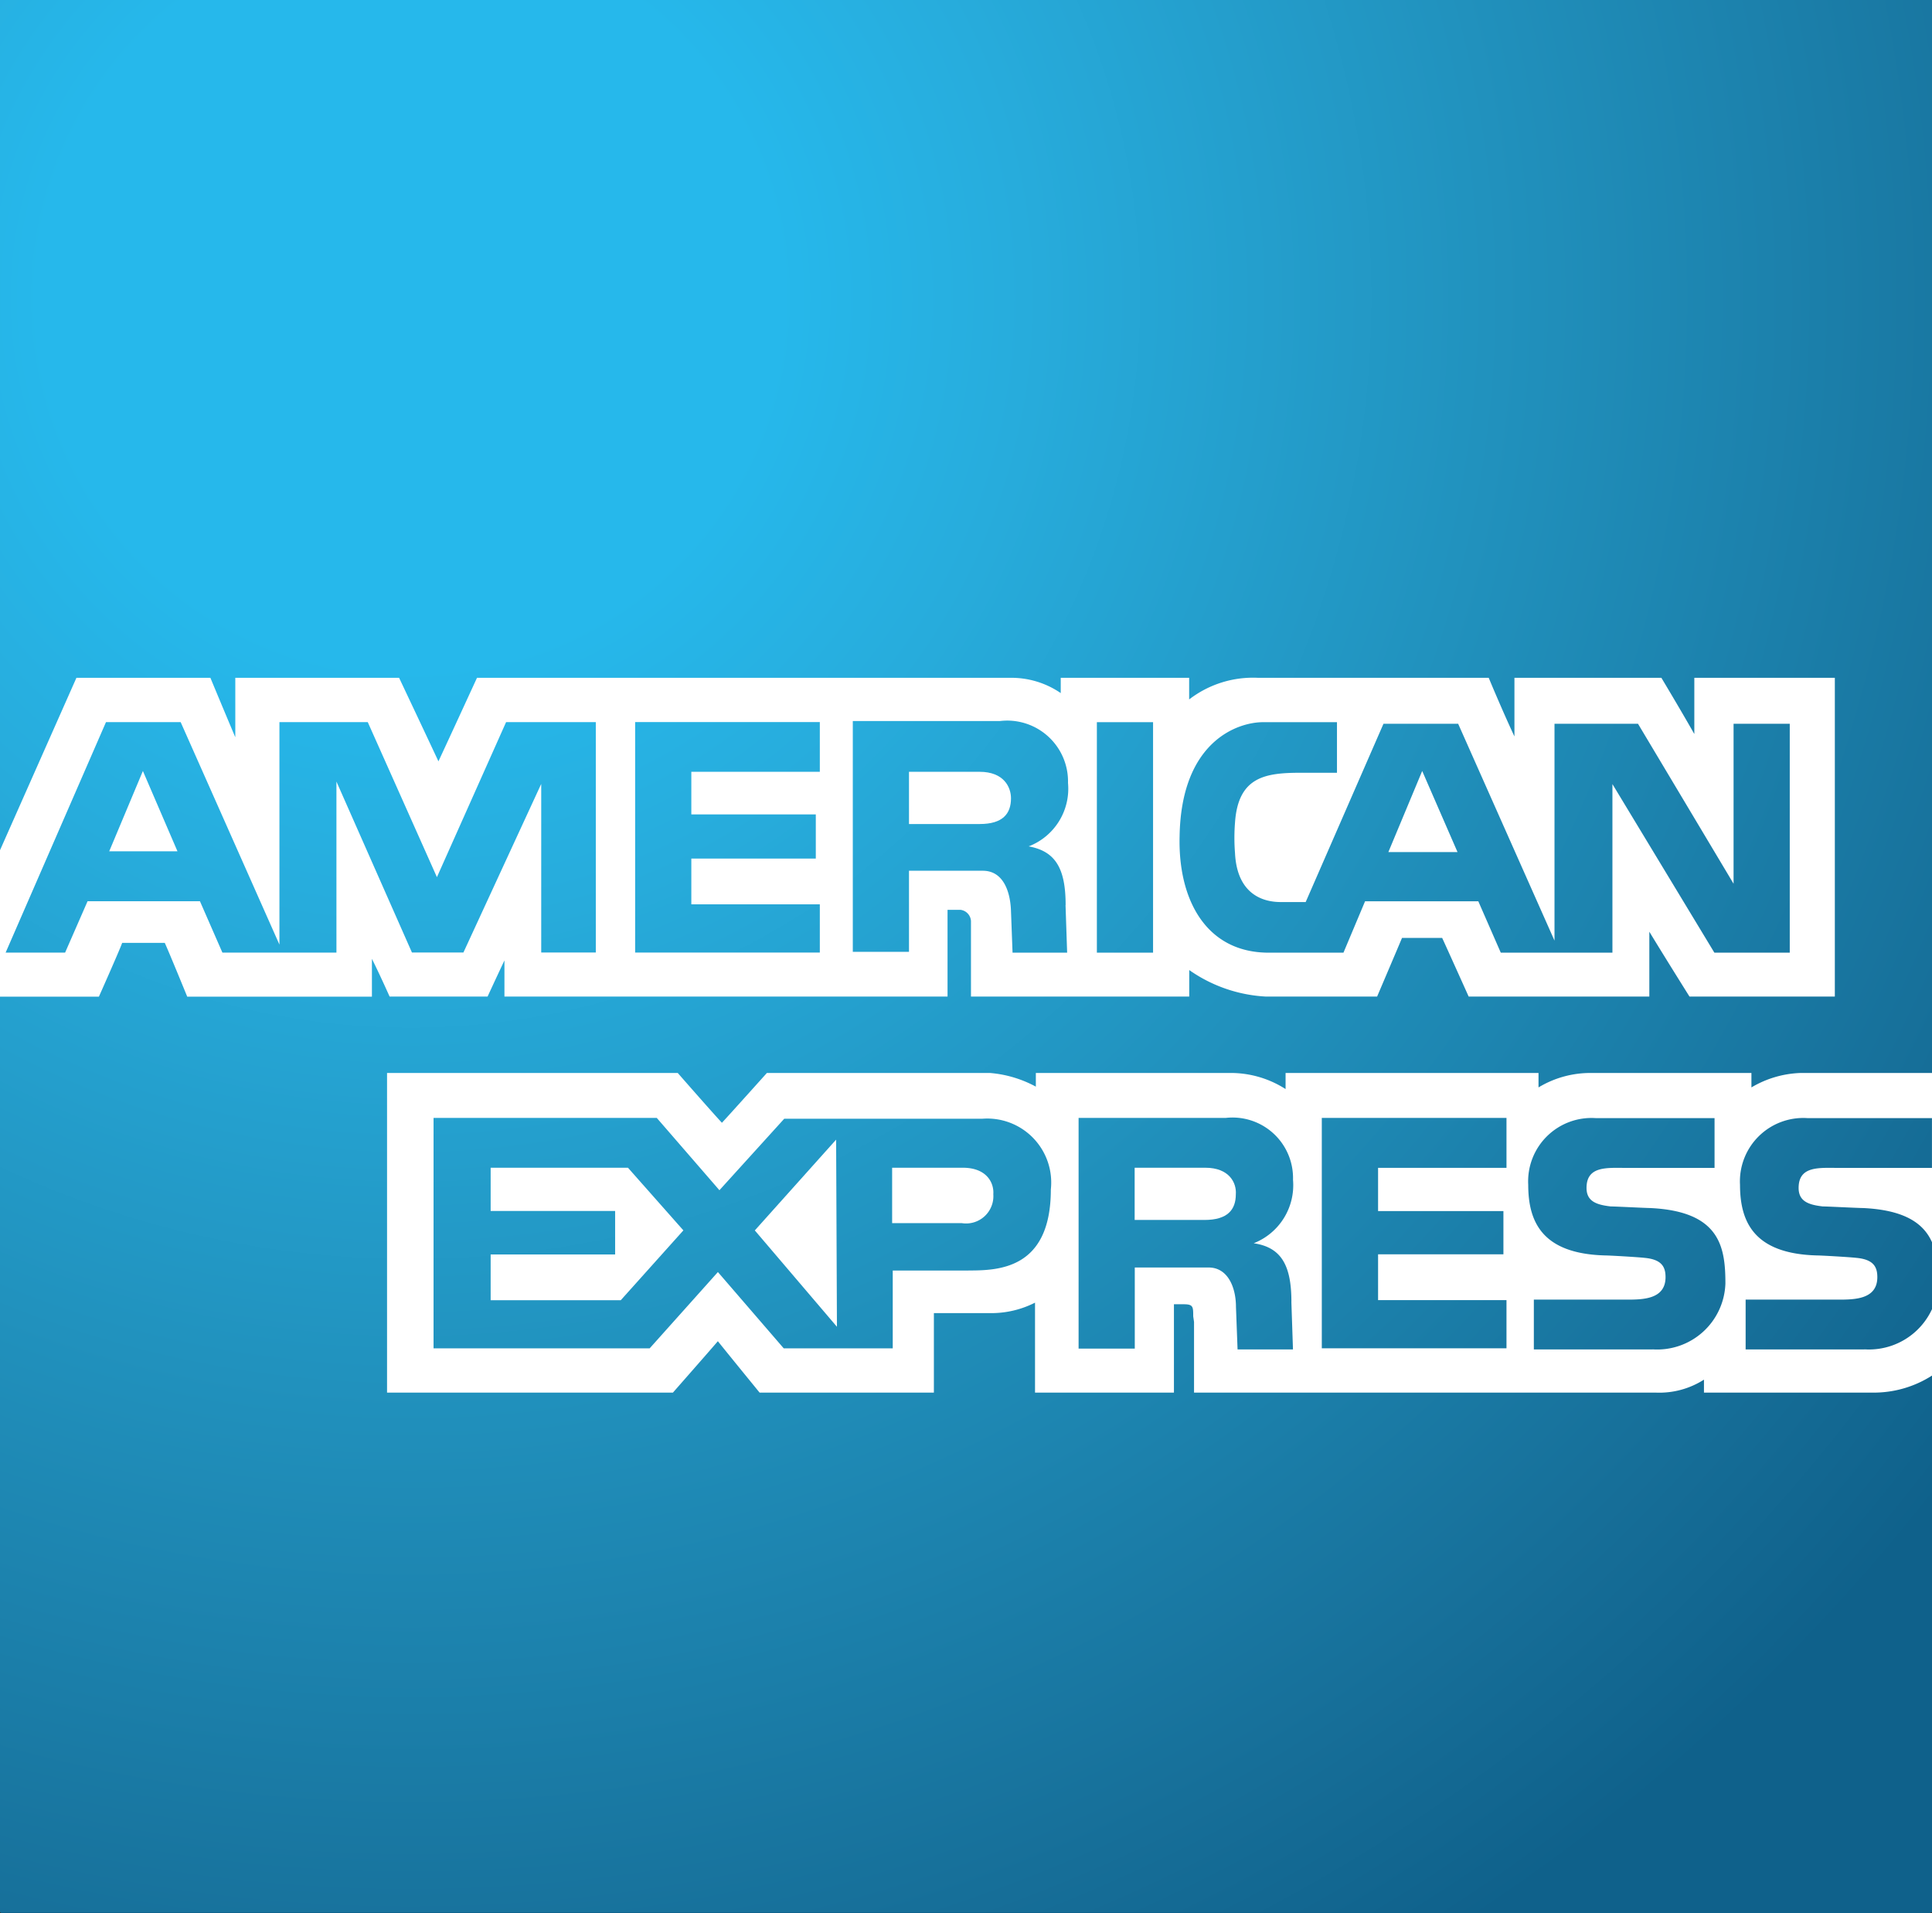 <svg xmlns="http://www.w3.org/2000/svg" xmlns:xlink="http://www.w3.org/1999/xlink" width="44.7" height="44.254" viewBox="0 0 44.7 44.254"><rect x="0" y="0" width="44.7" height="44.254" fill="#333333" stroke="none"/><defs><style>.a{fill:url(#a);}.b{fill:url(#b);}.c{clip-path:url(#c);}.d{fill:#fff;}</style><radialGradient id="a" cx="54.028" cy="50.321" r="22.433" gradientTransform="translate(0.196 0.195) scale(0.991 0.991)" gradientUnits="userSpaceOnUse"><stop offset="0" stop-color="#1ab9ec"/><stop offset="0.19" stop-color="#1ab9ec"/><stop offset="0.314" stop-color="#1daddd"/><stop offset="0.548" stop-color="#1b93c0"/><stop offset="0.865" stop-color="#156f99"/><stop offset="1" stop-color="#0f618b"/></radialGradient><radialGradient id="b" cx="42.314" cy="36.071" r="45.428" gradientTransform="translate(0.102 0.075) scale(0.99 0.99)" gradientUnits="userSpaceOnUse"><stop offset="0" stop-color="#26b8eb"/><stop offset="0.19" stop-color="#26b8eb"/><stop offset="0.316" stop-color="#27acdc"/><stop offset="0.554" stop-color="#2192be"/><stop offset="0.877" stop-color="#166e98"/><stop offset="1" stop-color="#0f618b"/></radialGradient><clipPath id="c"><path d="M32.5,28.9H77.2V73.136H32.5V28.9" transform="translate(-32.5 -28.9)"/></clipPath></defs><g transform="translate(-32.5 -28.9)"><g transform="translate(32.5 28.9)"><path class="a" d="M77.244,29V73.236H32.6V29Z" transform="translate(-32.581 -28.981)"/><path class="b" d="M32.5,73.136V28.9H77.2V73.136Z" transform="translate(-32.5 -28.9)"/><g transform="translate(0 0)"><g class="c"><path class="d" d="M117.6,167.349a3.331,3.331,0,0,0-.39-1.616h.149V162.5H113.4a2.375,2.375,0,0,0-1.133.334V162.5h-3.7a2.317,2.317,0,0,0-1.226.334V162.5h-5.852v.372a2.352,2.352,0,0,0-1.226-.372H95.711v.316a2.691,2.691,0,0,0-1.059-.316H89.488s-.8.892-1.04,1.152c-.242-.26-1.022-1.152-1.022-1.152H80.7v7.394h6.614s.8-.91,1.04-1.189c.223.279.966,1.189.966,1.189h4.032v-1.839h1.3a2.23,2.23,0,0,0,1.04-.242v2.081h3.214v-2.044h.223c.223,0,.223.056.223.279l.019.13v1.635h10.683a1.92,1.92,0,0,0,1.115-.3v.3h3.957a2.5,2.5,0,0,0,2.471-2.545h0Zm-23.446-.279H92.4v1.8H89.878l-1.523-1.765-1.579,1.765h-5V163.54h5.165l1.449,1.672,1.5-1.654h4.589a1.48,1.48,0,0,1,1.579,1.635c0,1.858-1.226,1.876-1.914,1.876Zm7.469.725.037,1.1h-1.282l-.037-.985c0-.446-.186-.91-.632-.91H98v1.876H96.7V163.54h3.4a1.4,1.4,0,0,1,1.561,1.431,1.443,1.443,0,0,1-.91,1.468c.632.093.873.5.873,1.356h0Zm4.979-3.1h-2.973v1h2.9v1h-2.9v1.059H106.6v1.115h-4.273V163.54H106.6v1.152Zm3.381,4.2h-2.75v-1.152h2.137c.372,0,.91,0,.91-.52,0-.242-.093-.409-.483-.446-.167-.019-.817-.056-.91-.056-1.449-.037-1.784-.762-1.784-1.635a1.466,1.466,0,0,1,1.561-1.542h2.75v1.152H109.4c-.464,0-.948-.056-.948.464,0,.316.242.39.557.427.111,0,.817.037.91.037,1.616.074,1.746.892,1.746,1.746a1.579,1.579,0,0,1-1.691,1.523h0Zm4.9,0h-2.75v-1.152h2.137c.372,0,.91,0,.91-.52,0-.242-.093-.409-.483-.446-.167-.019-.817-.056-.91-.056-1.449-.037-1.784-.762-1.784-1.635a1.466,1.466,0,0,1,1.561-1.542h2.88v1.152h-2.137c-.464,0-.948-.056-.948.464,0,.316.242.39.557.427.111,0,.817.037.929.037,1.616.074,1.746.892,1.746,1.746a1.606,1.606,0,0,1-1.709,1.523h0Z" transform="translate(-71.745 -137.679)"/></g><g class="c"><path class="d" d="M145.235,174.3H143.6v1.282h1.616a.631.631,0,0,0,.725-.669c.019-.26-.149-.613-.706-.613Z" transform="translate(-122.959 -147.287)"/></g><g class="c"><path class="d" d="M175.435,174.3H173.8v1.208h1.616c.539,0,.725-.242.725-.595.019-.26-.149-.613-.706-.613Z" transform="translate(-147.548 -147.287)"/></g><g class="c"><path class="d" d="M96.48,176.306H93.6v1.059h3.01l1.449-1.616L96.777,174.3H93.6v1h2.88Z" transform="translate(-82.248 -147.287)"/></g><g class="c"><path class="d" d="M126.5,172.9h0l1.9,2.229-.019-4.329Z" transform="translate(-109.036 -144.437)"/></g><g class="c"><path class="d" d="M68.134,113.3H65.106v1.3c-.316-.557-.762-1.3-.762-1.3h-3.4v1.356c-.279-.595-.595-1.356-.595-1.356H55.018a2.42,2.42,0,0,0-1.6.5v-.5H50.447v.353a2.021,2.021,0,0,0-1.189-.353H36.941s-.632,1.375-.892,1.932c-.26-.557-.91-1.932-.91-1.932h-3.79v1.375c-.26-.613-.576-1.375-.576-1.375h-3.1l-3.27,7.376h3.79s.464-1.04.539-1.245h.985c.093.2.52,1.245.52,1.245h4.273V119.8c.186.372.409.873.409.873h2.267s.223-.483.39-.836v.836H47.828v-2.006h.3a.277.277,0,0,1,.242.26v1.746H53.42v-.613a3.393,3.393,0,0,0,1.765.613h2.582s.483-1.133.576-1.356h.929c.093.2.613,1.356.613,1.356h4.18v-1.5c.372.613.929,1.5.929,1.5h3.363V113.3h-.223Zm-28.407,6.354h-1.3v-3.9l-1.8,3.9H35.436L33.689,115.7v3.957H31.051l-.52-1.189h-2.6l-.52,1.189H26.035l2.322-5.332h1.728l2.285,5.146v-5.146h2.044l1.6,3.586,1.6-3.586H39.69v5.332Zm5.146-4.18H41.9v.985h2.88v1.022H41.9v1.059h2.973v1.115H40.6v-5.332h4.273v1.152Zm5.685,3.084.037,1.1H49.332l-.037-.985c-.019-.446-.186-.91-.65-.91H46.936v1.876h-1.3V114.3h3.4a1.407,1.407,0,0,1,1.579,1.431,1.429,1.429,0,0,1-.91,1.468c.613.111.855.5.855,1.356h0Zm2.025,1.1h-1.3v-5.332h1.3v5.332Zm14.77,0H65.57l-2.359-3.9v3.9H60.628l-.52-1.189h-2.62l-.5,1.189H55.259c-1.449,0-2.1-1.226-2.062-2.694.037-2.192,1.338-2.638,1.932-2.638h1.709v1.17h-.817c-.817,0-1.468.074-1.542,1.152a4.476,4.476,0,0,0,0,.706c.056,1.133.892,1.133,1.078,1.133h.557l1.8-4.124h1.728l2.229,5.016v-5.016h1.932l2.211,3.7v-3.7h1.3v5.295h.037Z" transform="translate(-25.905 -97.62)"/></g><g class="c"><path class="d" d="M205.4,126.776H207l-.817-1.876Z" transform="translate(-173.278 -107.065)"/></g><g class="c"><path class="d" d="M147.335,125H145.7v1.208h1.635c.539,0,.725-.242.725-.595,0-.26-.167-.613-.725-.613Z" transform="translate(-124.669 -107.146)"/></g><g class="c"><path class="d" d="M46.1,126.758h1.579l-.8-1.858Z" transform="translate(-43.573 -107.065)"/></g></g></g></g></svg>